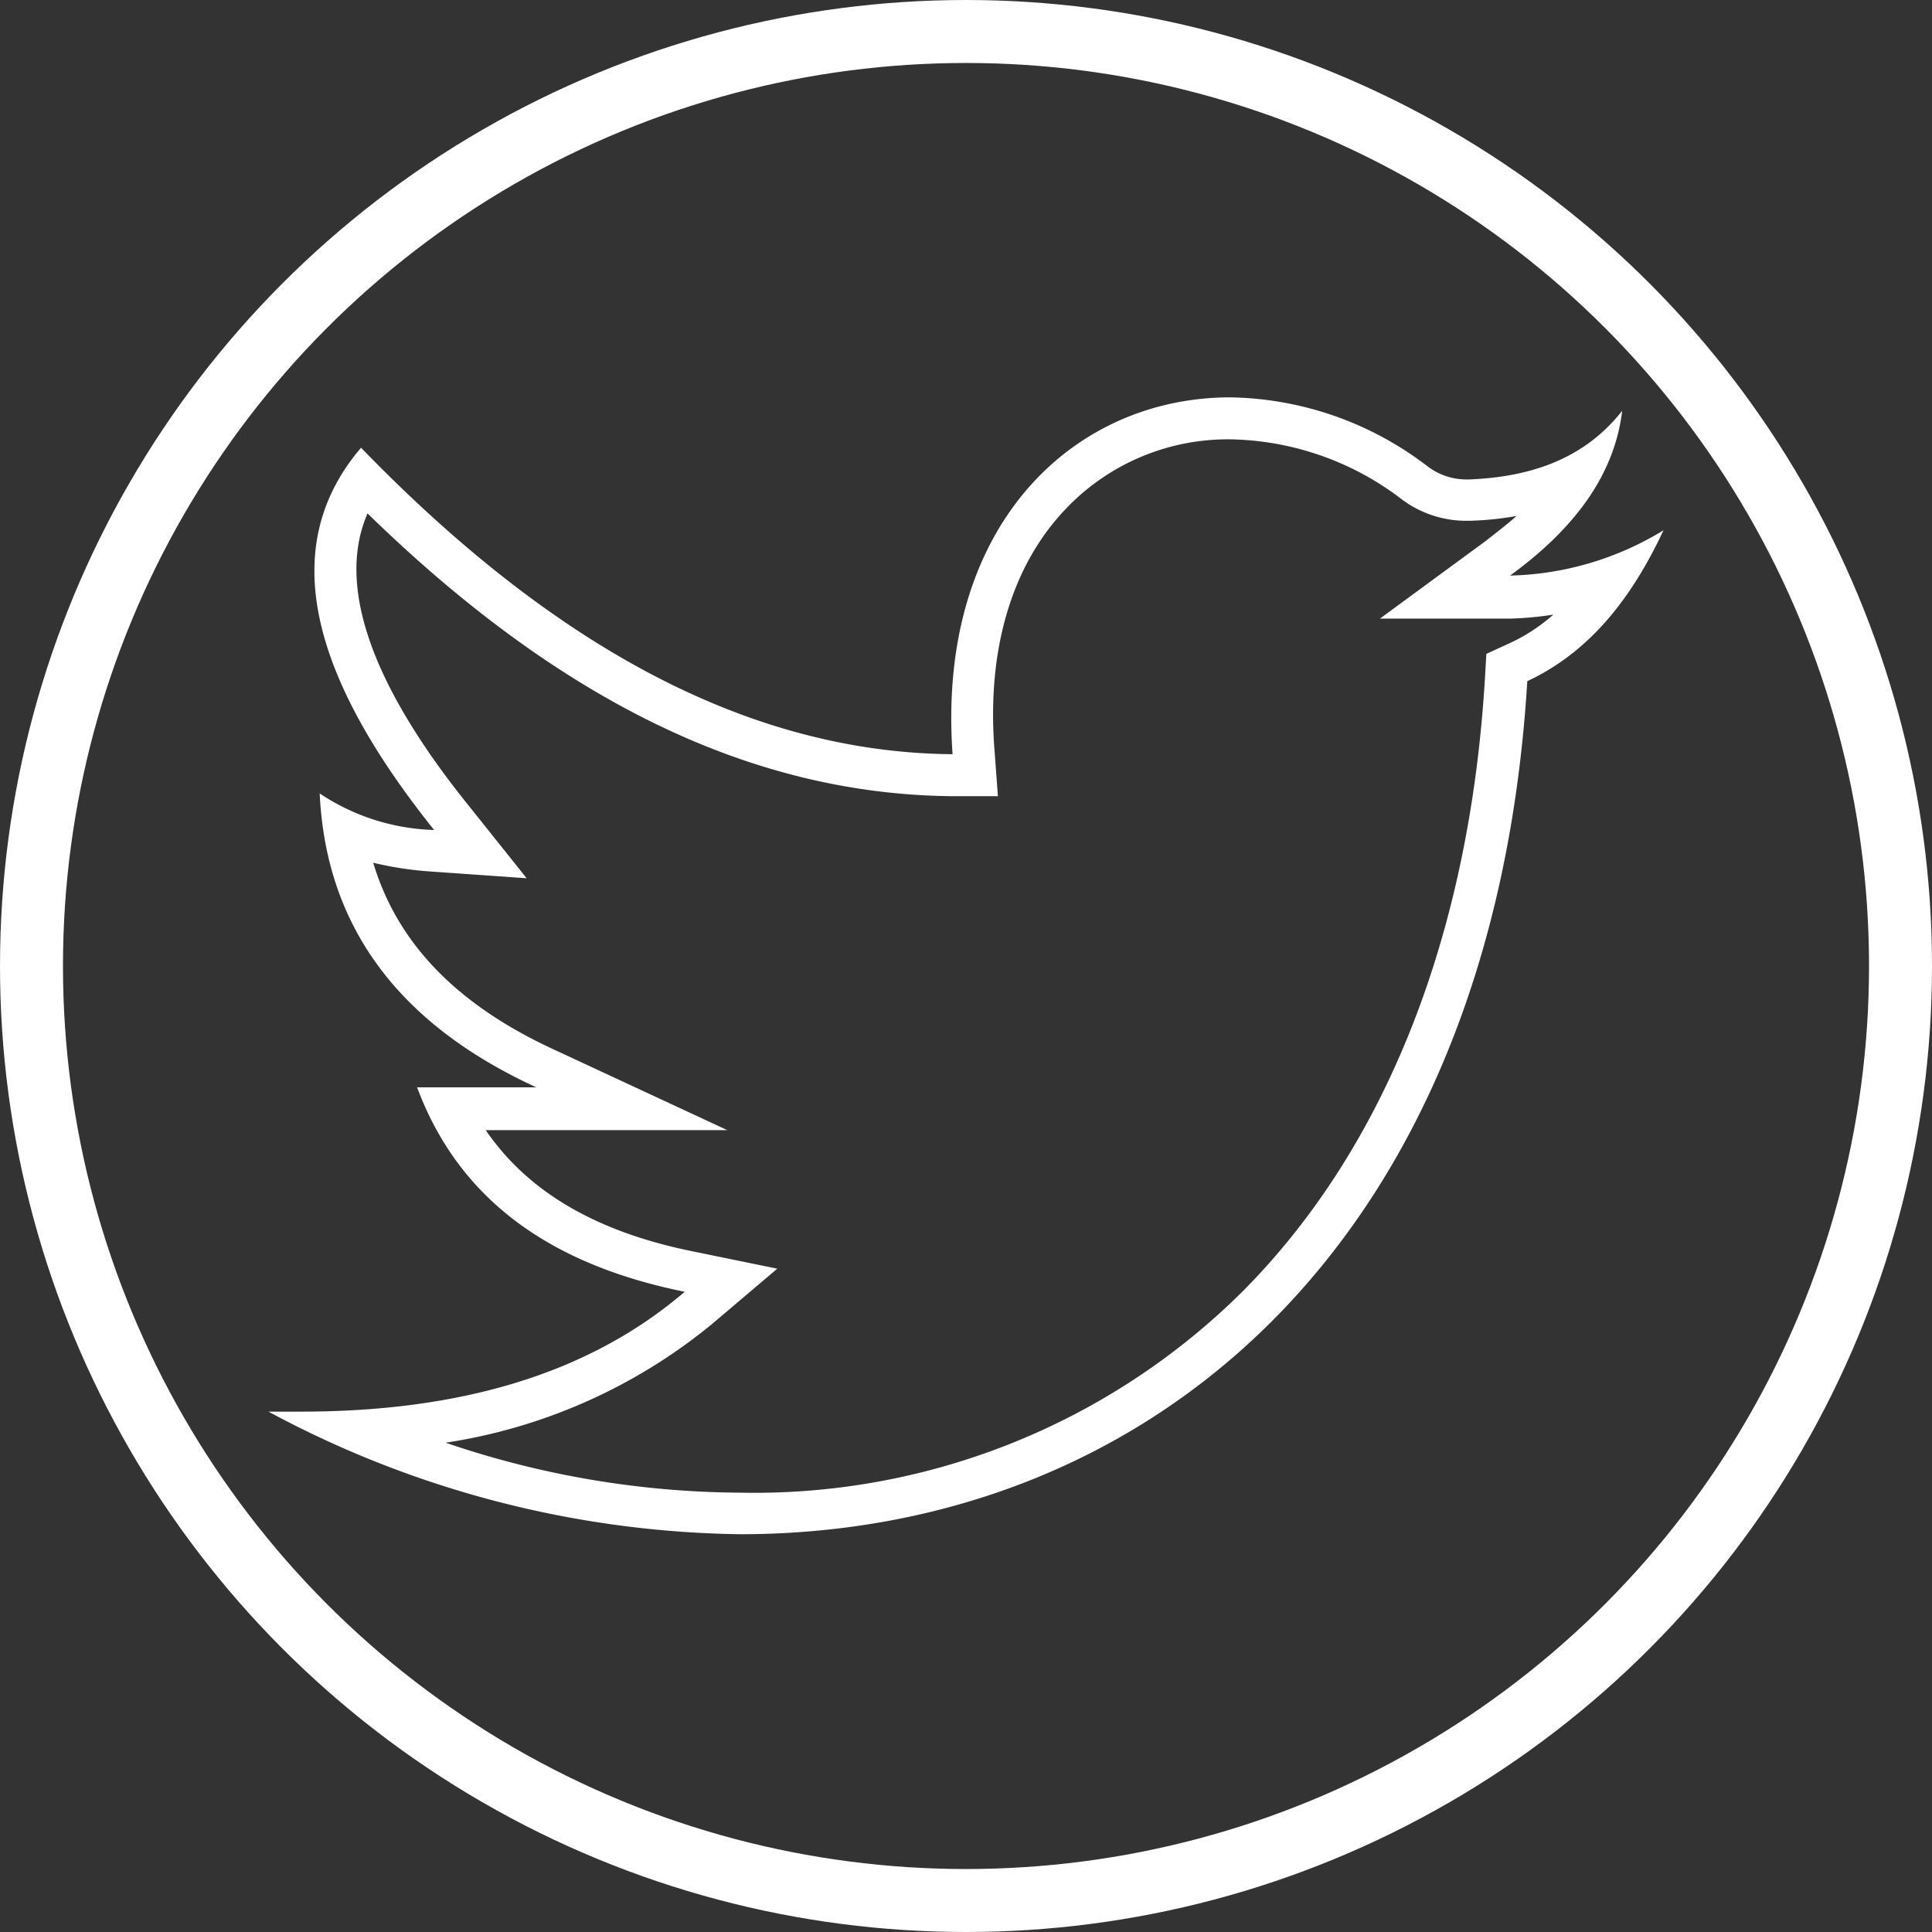 <svg xmlns="http://www.w3.org/2000/svg" viewBox="0 0 92.04 92.04"><rect x="0" y="0" width="92.04" height="92.04" fill="#333333" stroke="none"/><defs><style>.cls-1{fill:none;stroke:white;stroke-miterlimit:10;stroke-width:3px;}
.cls-2{fill:white;stroke:none;}</style></defs><g id="Layer_2" data-name="Layer 2"><g id="Layer_3" data-name="Layer 3"><circle class="cls-1" cx="46.02" cy="46.02" r="44.52"/><path class='cls-2' d="M58.61,20.93a13.8,13.8,0,0,1,8.2,2.88,5.11,5.11,0,0,0,3,1H70a14.65,14.65,0,0,0,2.25-.23c-.46.41-1,.82-1.51,1.22l-5,3.67,6.22,0A15.88,15.88,0,0,0,74,29.28a8.52,8.52,0,0,1-2.1,1.37l-1.09.5-.07,1.2C70,44.58,66,54.66,59.23,61.49a33,33,0,0,1-24,9.62,44.06,44.06,0,0,1-14-2.38,26.18,26.18,0,0,0,12.65-5.62l3.15-2.67-4-.82c-4.62-.93-7.88-2.84-9.89-5.78H34.65L26.39,50c-4.62-2.13-7.46-5.06-8.61-8.9a16.31,16.31,0,0,0,2.76.42l4.55.32-2.85-3.57c-5.9-7.36-5.72-11.54-4.73-13.81,9.23,9,18.36,13.38,27.85,13.47l2.18,0-.16-2.17C47,31,48.18,27,50.71,24.31a10.65,10.65,0,0,1,7.9-3.38m0-2c-7.48,0-14,6.1-13.23,17C35.31,35.85,26,30.41,17.2,21.33,13.05,26.19,15,32.44,20.68,39.54a10.34,10.34,0,0,1-5.45-1.74c.3,6.37,3.79,11,10.32,14H19.87c2.07,5.55,6.61,8.5,12.75,9.74-4.67,4-10.87,5.71-18.28,5.71l-1.55,0a48.71,48.71,0,0,0,22.46,5.84c19.36,0,35.87-13.67,37.51-40.64,3-1.4,5-4,6.49-7.19a14.6,14.6,0,0,1-7.31,2.16c3.3-2.4,5-5,5.34-7.85C75.51,21.82,73,22.72,70,22.84h-.1A3.05,3.05,0,0,1,68,22.21a15.82,15.82,0,0,0-9.4-3.28Zm18.67.66h0Zm2,5.69h0Z"/></g></g></svg>